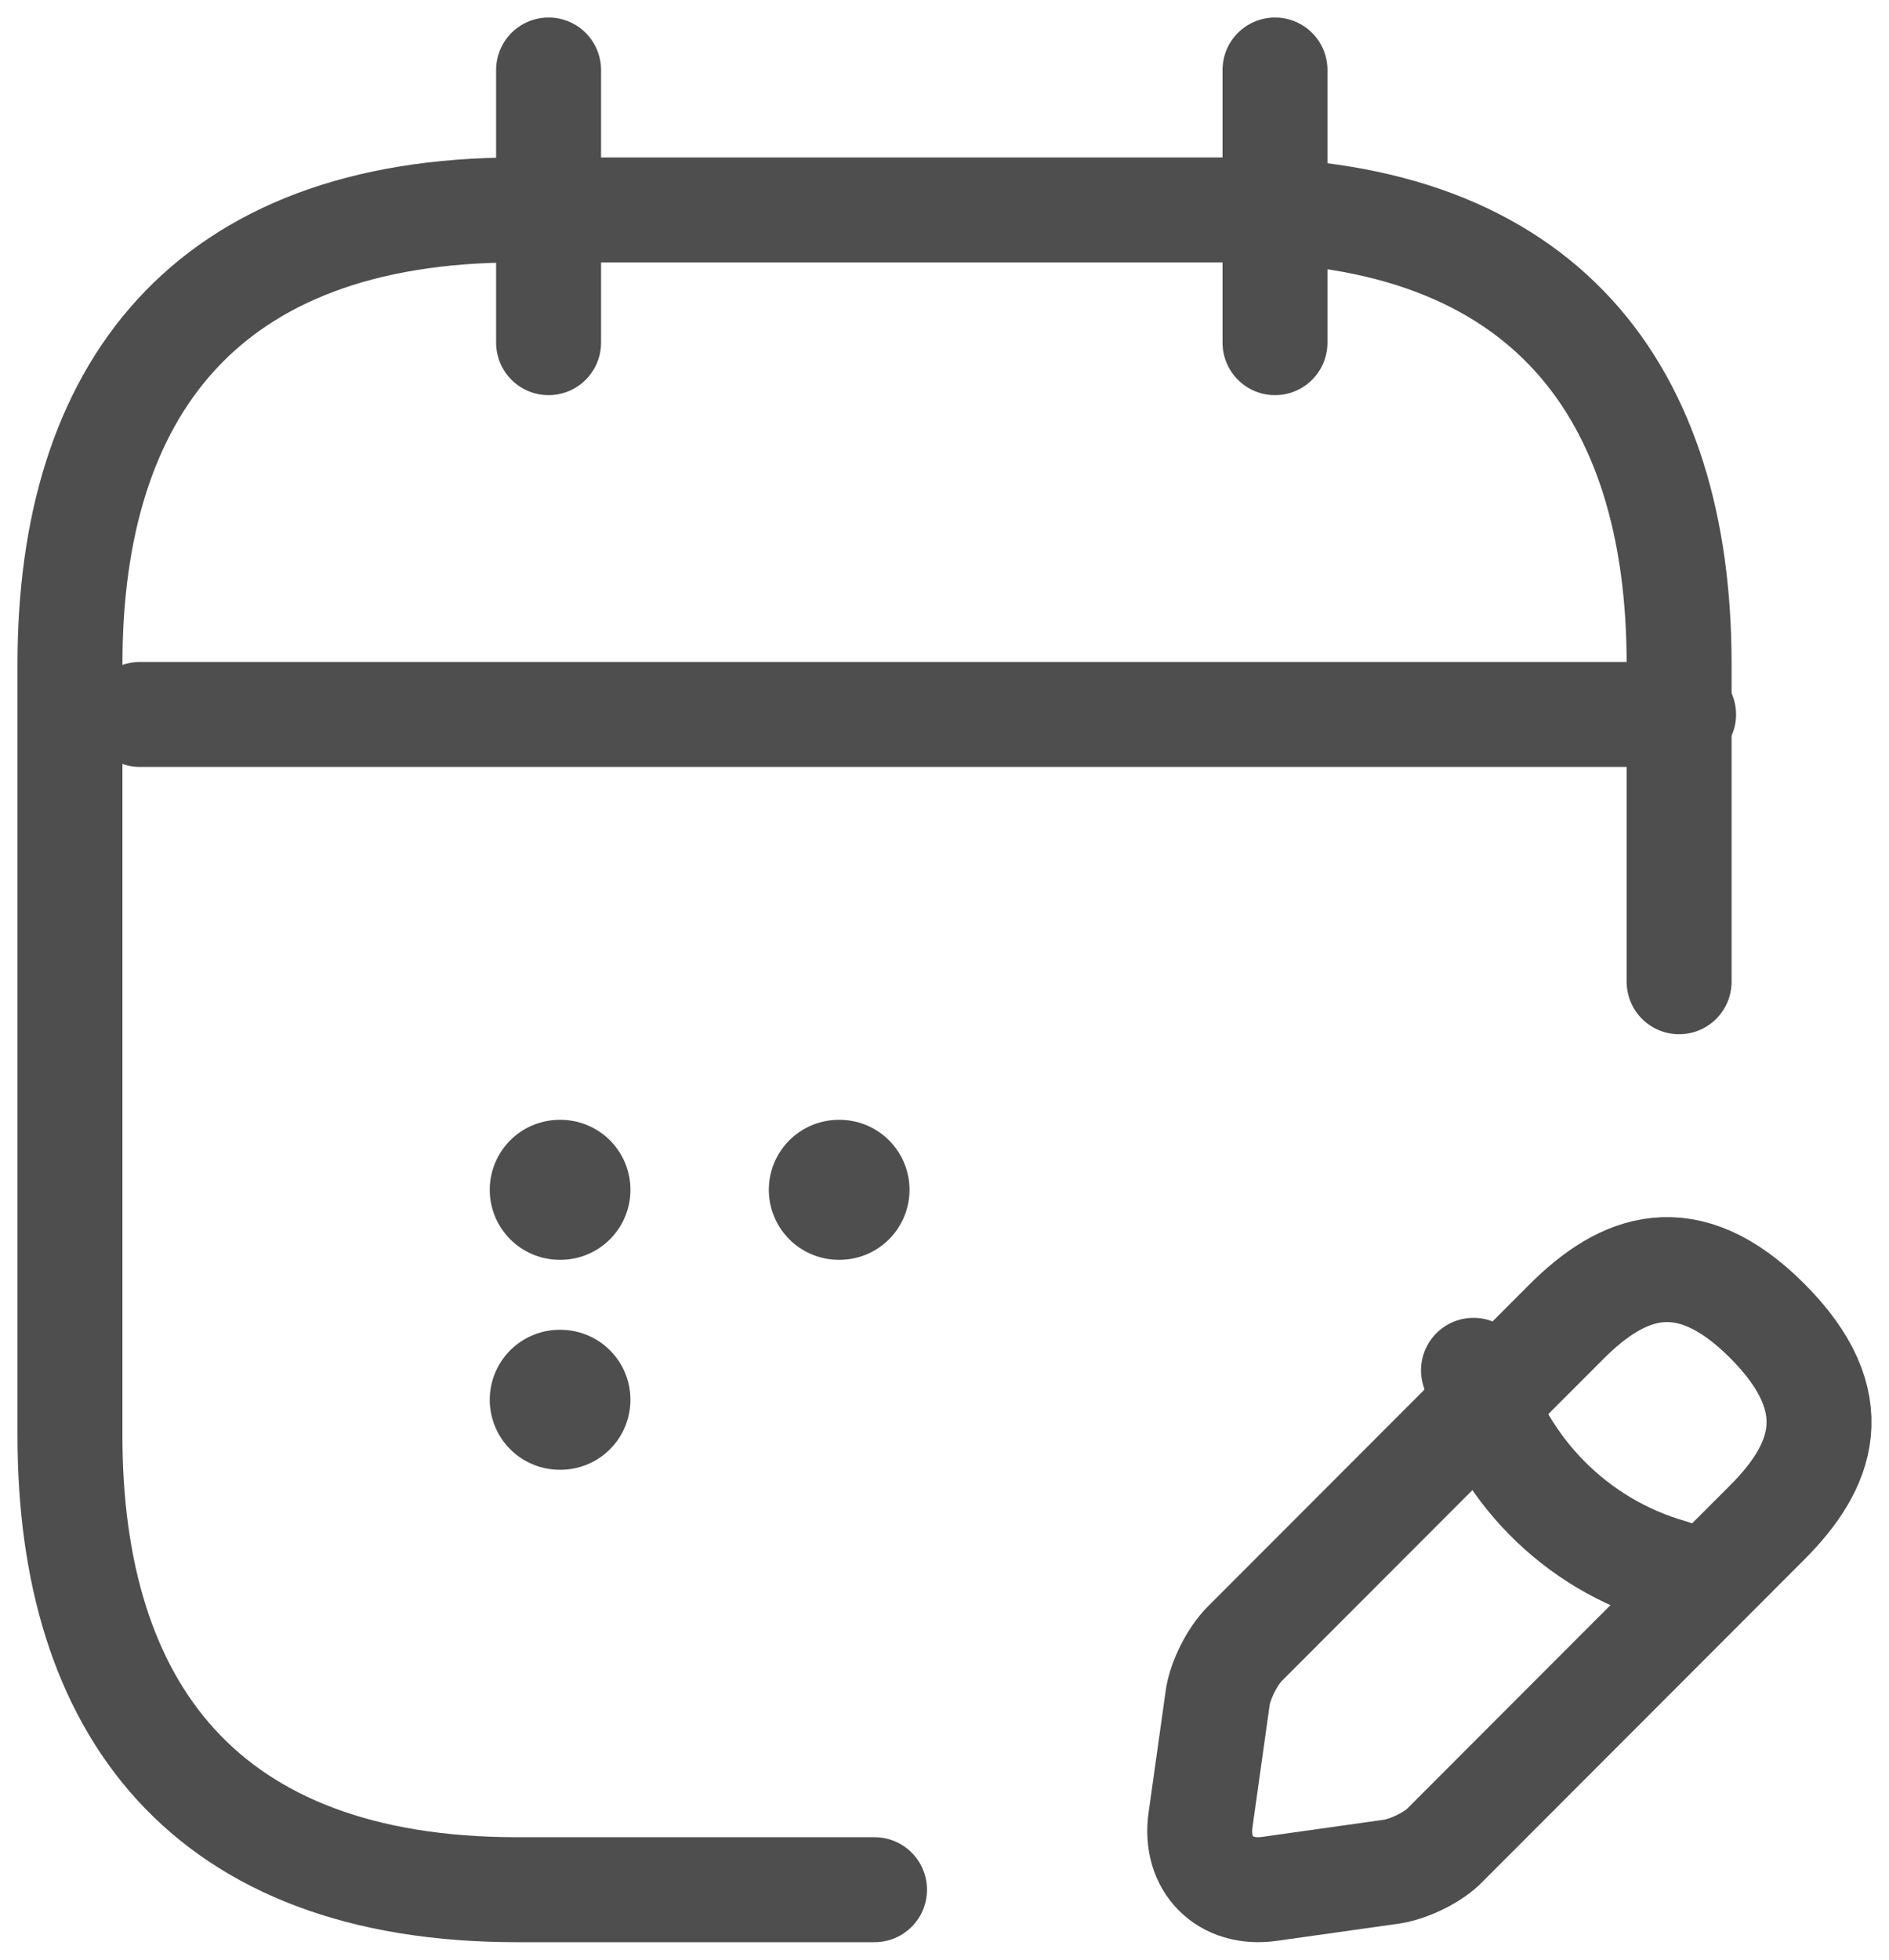 <svg width="27" height="28" viewBox="0 0 27 28" fill="none" xmlns="http://www.w3.org/2000/svg">
<path d="M7.841 1V4.896M18.224 1V4.896M2 10.208H24.064M22.39 18.884L17.796 23.482C17.614 23.663 17.445 24.001 17.406 24.248L17.16 26.001C17.069 26.637 17.51 27.079 18.146 26.988L19.898 26.741C20.145 26.702 20.495 26.534 20.664 26.352L25.258 21.754C26.05 20.962 26.427 20.04 25.258 18.871C24.103 17.715 23.182 18.092 22.39 18.884Z" stroke="#4E4E4E" stroke-width="1.5" stroke-miterlimit="10" stroke-linecap="round" stroke-linejoin="round"/>
<path d="M21.061 19.579C21.444 20.98 22.518 22.07 23.898 22.459M12.5 27H7.389C2.917 27 1 24.405 1 20.514V9.486C1 5.595 2.917 3 7.389 3H17.611C22.083 3 24 5.595 24 9.486V14.027" stroke="#4E4E4E" stroke-width="1.5" stroke-miterlimit="10" stroke-linecap="round" stroke-linejoin="round"/>
<path d="M11.989 17H12M8 17H8.011M8 20H8.011" stroke="#4E4E4E" stroke-width="2" stroke-linecap="round" stroke-linejoin="round"/>
</svg>
